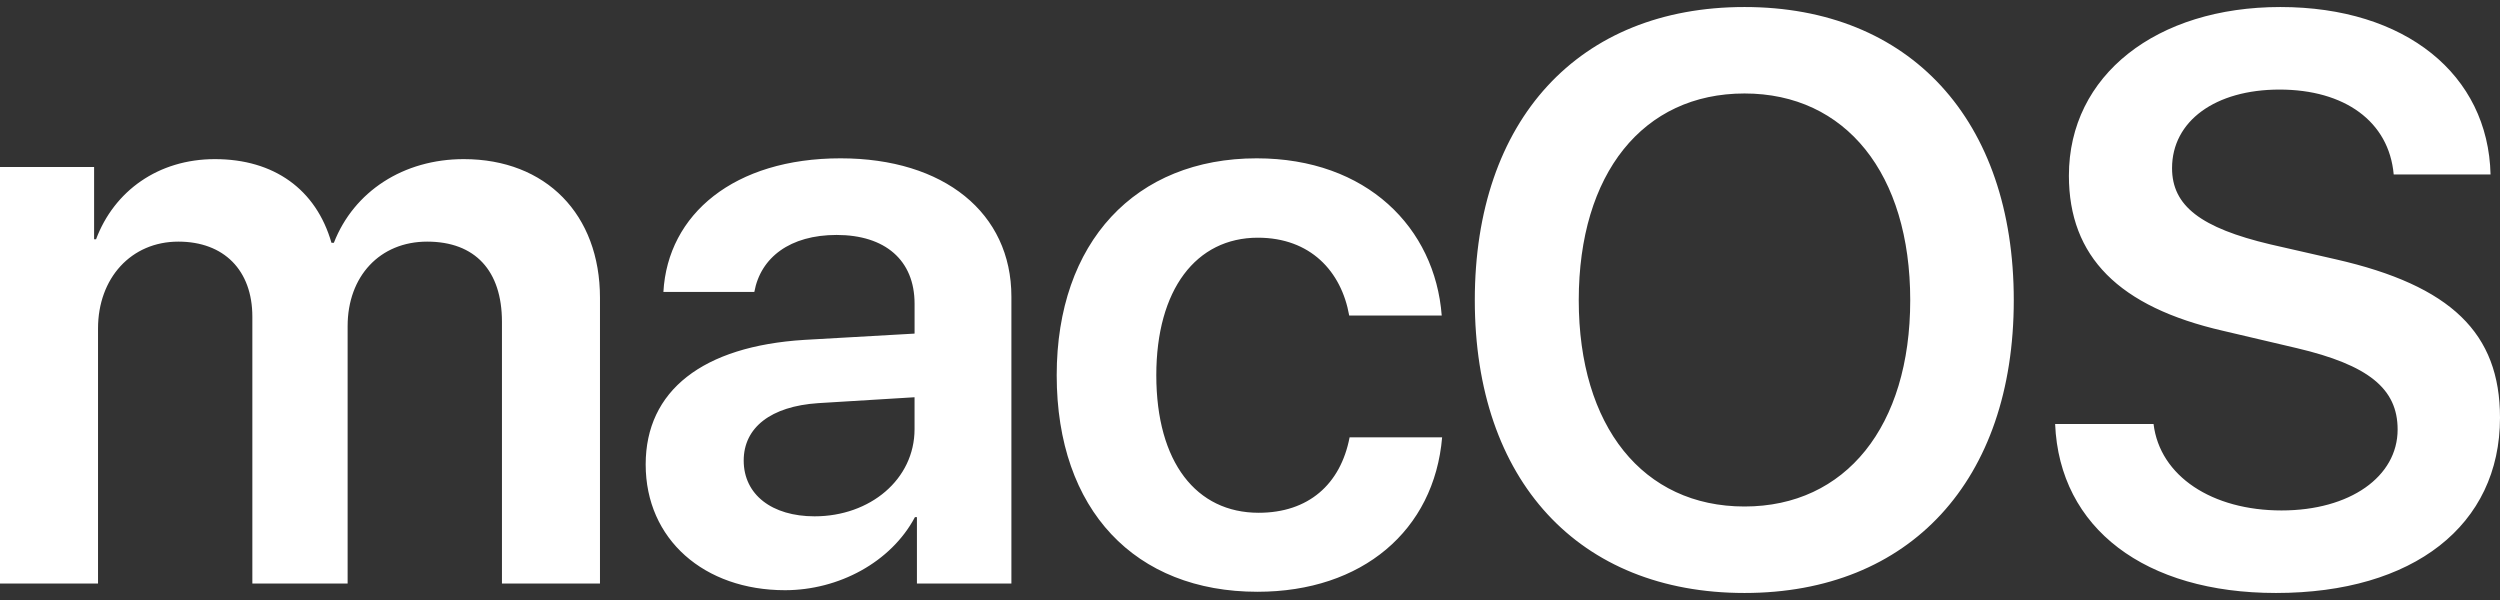<svg width="100" height="24" viewBox="0 0 100 24" fill="none" xmlns="http://www.w3.org/2000/svg">
<rect x="0" y="0" width="100" height="24" fill="#333333" stroke="none"/>
<path d="M0 23.341H3.921V13.139C3.921 11.127 5.244 9.665 7.134 9.665C8.96 9.665 10.094 10.813 10.094 12.668V23.341H13.905V13.045C13.905 11.049 15.197 9.665 17.086 9.665C19.007 9.665 20.078 10.829 20.078 12.872V23.341H23.999V11.913C23.999 8.581 21.842 6.365 18.551 6.365C16.141 6.365 14.157 7.654 13.354 9.713H13.259C12.645 7.575 10.96 6.365 8.598 6.365C6.331 6.365 4.567 7.638 3.842 9.571H3.764V6.679H0V23.341ZM32.582 20.653C30.882 20.653 29.748 19.789 29.748 18.421C29.748 17.101 30.834 16.252 32.724 16.126L36.582 15.89V17.164C36.582 19.176 34.803 20.653 32.582 20.653ZM31.401 23.608C33.543 23.608 35.638 22.492 36.598 20.685H36.677V23.341H40.456V11.866C40.456 8.518 37.764 6.333 33.622 6.333C29.37 6.333 26.709 8.565 26.536 11.678H30.173C30.425 10.294 31.606 9.398 33.465 9.398C35.401 9.398 36.583 10.404 36.583 12.149V13.344L32.173 13.595C28.11 13.847 25.827 15.623 25.827 18.578C25.827 21.581 28.173 23.608 31.401 23.608ZM57.669 12.621C57.401 9.115 54.677 6.333 50.268 6.333C45.418 6.333 42.268 9.681 42.268 15.01C42.268 20.417 45.417 23.671 50.299 23.671C54.488 23.671 57.37 21.219 57.685 17.493H53.984C53.622 19.379 52.331 20.511 50.346 20.511C47.858 20.511 46.252 18.499 46.252 15.009C46.252 11.583 47.843 9.508 50.315 9.508C52.409 9.508 53.653 10.844 53.968 12.62H57.669L57.669 12.621ZM69.78 0.281C63.15 0.281 58.992 4.793 58.992 12.008C58.992 19.223 63.15 23.719 69.78 23.719C76.394 23.719 80.551 19.223 80.551 12.008C80.551 4.793 76.394 0.281 69.78 0.281ZM69.78 3.739C73.827 3.739 76.409 6.946 76.409 12.008C76.409 17.054 73.827 20.26 69.78 20.26C65.717 20.26 63.15 17.054 63.15 12.008C63.15 6.946 65.717 3.739 69.78 3.739ZM82.205 16.959C82.378 21.141 85.811 23.719 91.04 23.719C96.535 23.719 100 21.015 100 16.708C100 13.328 98.047 11.426 93.433 10.373L90.819 9.776C88.032 9.116 86.882 8.235 86.882 6.726C86.882 4.84 88.615 3.583 91.181 3.583C93.78 3.583 95.559 4.856 95.748 6.978H99.622C99.528 2.985 96.221 0.281 91.213 0.281C86.268 0.281 82.756 3.001 82.756 7.025C82.756 10.263 84.741 12.275 88.929 13.234L91.874 13.926C94.74 14.602 95.905 15.545 95.905 17.18C95.905 19.066 94 20.418 91.26 20.418C88.489 20.418 86.394 19.05 86.142 16.959H82.205L82.205 16.959Z" fill="white"/>
</svg>
